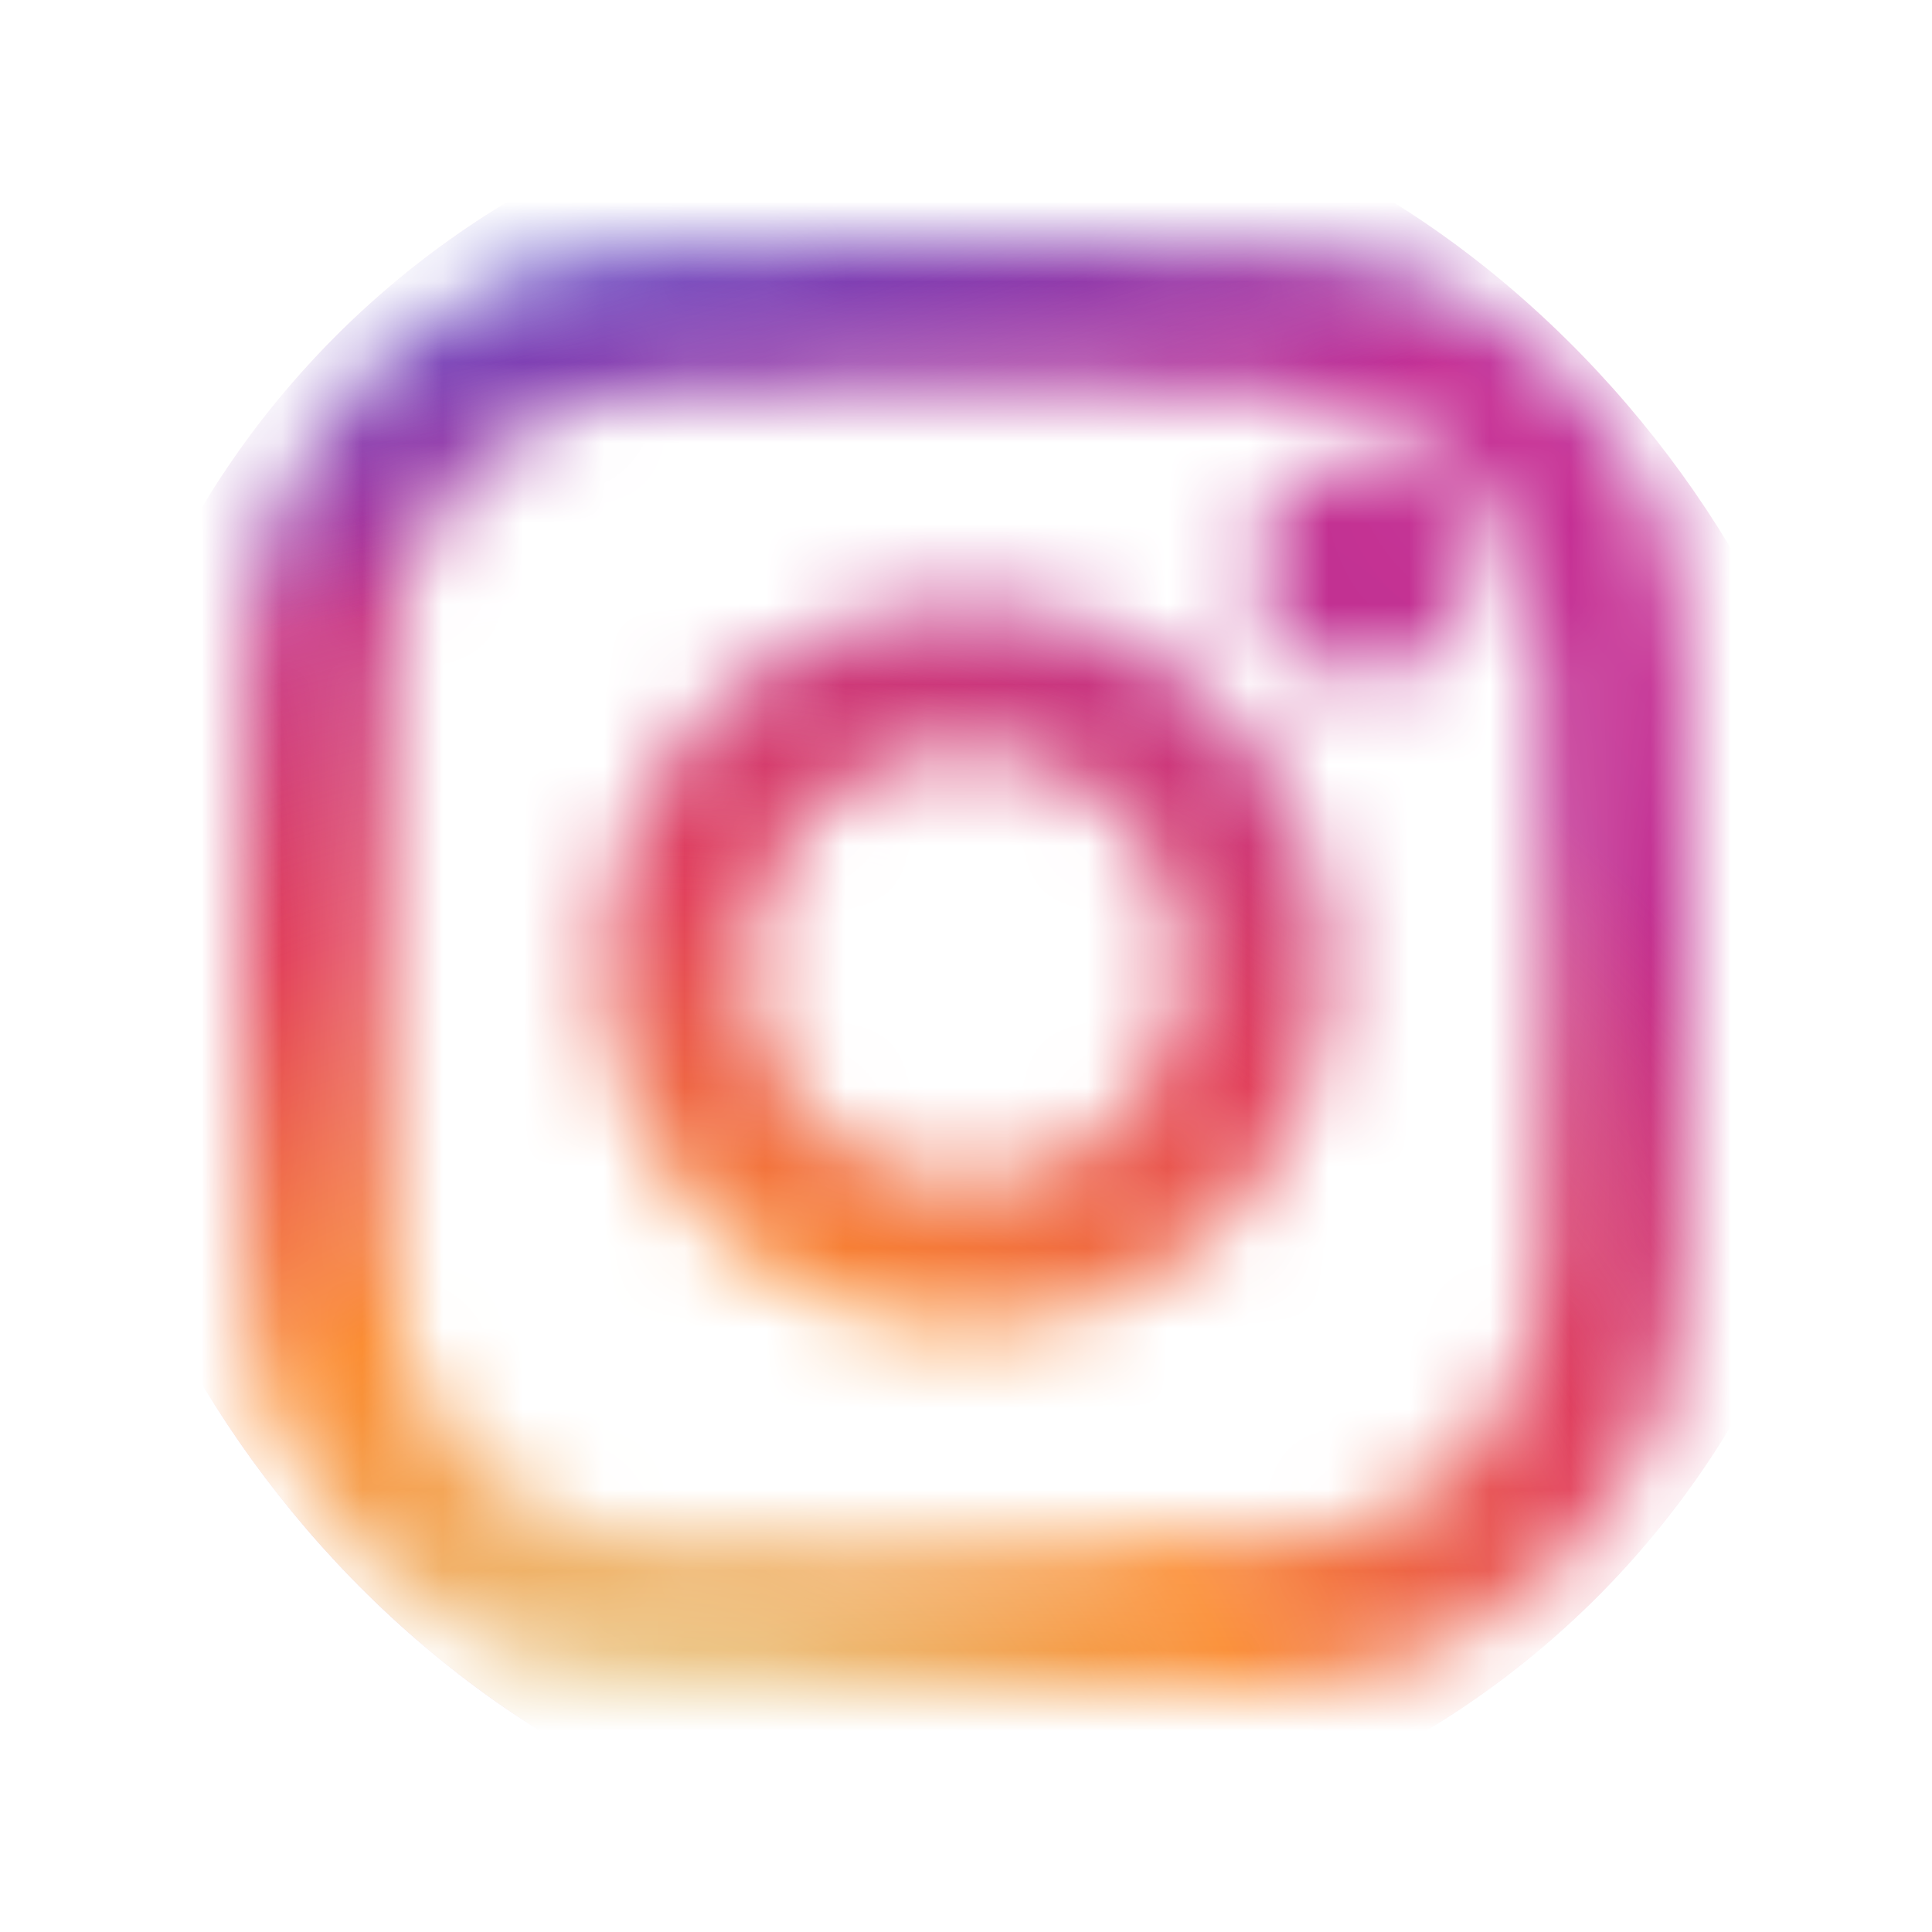 <svg width="24" height="24" viewBox="0 0 24 24" fill="none" xmlns="http://www.w3.org/2000/svg">
<mask id="mask0_25_833" style="mask-type:alpha" maskUnits="userSpaceOnUse" x="3" y="3" width="18" height="18">
<path d="M18.3 7.05C18.3 7.796 17.696 8.4 16.95 8.4C16.204 8.4 15.6 7.796 15.6 7.05C15.6 6.304 16.204 5.7 16.95 5.7C17.696 5.7 18.3 6.304 18.3 7.05Z" fill="white"/>
<path fill-rule="evenodd" clip-rule="evenodd" d="M12 16.5C14.485 16.5 16.5 14.485 16.5 12C16.5 9.515 14.485 7.5 12 7.5C9.515 7.5 7.5 9.515 7.5 12C7.5 14.485 9.515 16.5 12 16.5ZM12 14.7C13.491 14.7 14.7 13.491 14.7 12C14.7 10.509 13.491 9.3 12 9.3C10.509 9.3 9.3 10.509 9.3 12C9.3 13.491 10.509 14.7 12 14.7Z" fill="white"/>
<path fill-rule="evenodd" clip-rule="evenodd" d="M3 11.64C3 8.616 3 7.104 3.589 5.948C4.106 4.932 4.932 4.106 5.948 3.589C7.104 3 8.616 3 11.64 3H12.36C15.384 3 16.896 3 18.052 3.589C19.068 4.106 19.894 4.932 20.411 5.948C21 7.104 21 8.616 21 11.64V12.36C21 15.384 21 16.896 20.411 18.052C19.894 19.068 19.068 19.894 18.052 20.411C16.896 21 15.384 21 12.36 21H11.64C8.616 21 7.104 21 5.948 20.411C4.932 19.894 4.106 19.068 3.589 18.052C3 16.896 3 15.384 3 12.36V11.64ZM11.64 4.8H12.36C13.902 4.8 14.95 4.801 15.76 4.868C16.549 4.932 16.953 5.049 17.234 5.192C17.912 5.538 18.462 6.088 18.808 6.766C18.951 7.047 19.068 7.451 19.132 8.24C19.199 9.05 19.2 10.098 19.2 11.64V12.36C19.2 13.902 19.199 14.95 19.132 15.76C19.068 16.549 18.951 16.953 18.808 17.234C18.462 17.912 17.912 18.462 17.234 18.808C16.953 18.951 16.549 19.068 15.76 19.132C14.95 19.199 13.902 19.2 12.36 19.2H11.64C10.098 19.2 9.05 19.199 8.24 19.132C7.451 19.068 7.047 18.951 6.766 18.808C6.088 18.462 5.538 17.912 5.192 17.234C5.049 16.953 4.932 16.549 4.868 15.76C4.801 14.95 4.8 13.902 4.8 12.36V11.64C4.8 10.098 4.801 9.05 4.868 8.24C4.932 7.451 5.049 7.047 5.192 6.766C5.538 6.088 6.088 5.538 6.766 5.192C7.047 5.049 7.451 4.932 8.24 4.868C9.05 4.801 10.098 4.8 11.64 4.8Z" fill="white"/>
</mask>
<g mask="url(#mask0_25_833)">
<rect x="0.93" y="0.929" width="22.154" height="22.154" rx="11.077" fill="url(#paint0_radial_25_833)"/>
<rect x="0.93" y="0.929" width="22.154" height="22.154" rx="11.077" fill="url(#paint1_radial_25_833)"/>
<rect x="0.93" y="0.929" width="22.154" height="22.154" rx="11.077" fill="url(#paint2_radial_25_833)"/>
</g>
<defs>
<radialGradient id="paint0_radial_25_833" cx="0" cy="0" r="1" gradientUnits="userSpaceOnUse" gradientTransform="translate(8.842 17.544) rotate(-55.376) scale(20.191)">
<stop stop-color="#B13589"/>
<stop offset="0.793" stop-color="#C62F94"/>
<stop offset="1" stop-color="#8A3AC8"/>
</radialGradient>
<radialGradient id="paint1_radial_25_833" cx="0" cy="0" r="1" gradientUnits="userSpaceOnUse" gradientTransform="translate(8.051 23.874) rotate(-65.136) scale(17.877)">
<stop stop-color="#E0E8B7"/>
<stop offset="0.445" stop-color="#FB8A2E"/>
<stop offset="0.715" stop-color="#E2425C"/>
<stop offset="1" stop-color="#E2425C" stop-opacity="0"/>
</radialGradient>
<radialGradient id="paint2_radial_25_833" cx="0" cy="0" r="1" gradientUnits="userSpaceOnUse" gradientTransform="translate(-0.257 1.72) rotate(-8.13) scale(30.771 6.582)">
<stop offset="0.157" stop-color="#406ADC"/>
<stop offset="0.468" stop-color="#6A45BE"/>
<stop offset="1" stop-color="#6A45BE" stop-opacity="0"/>
</radialGradient>
</defs>
</svg>
